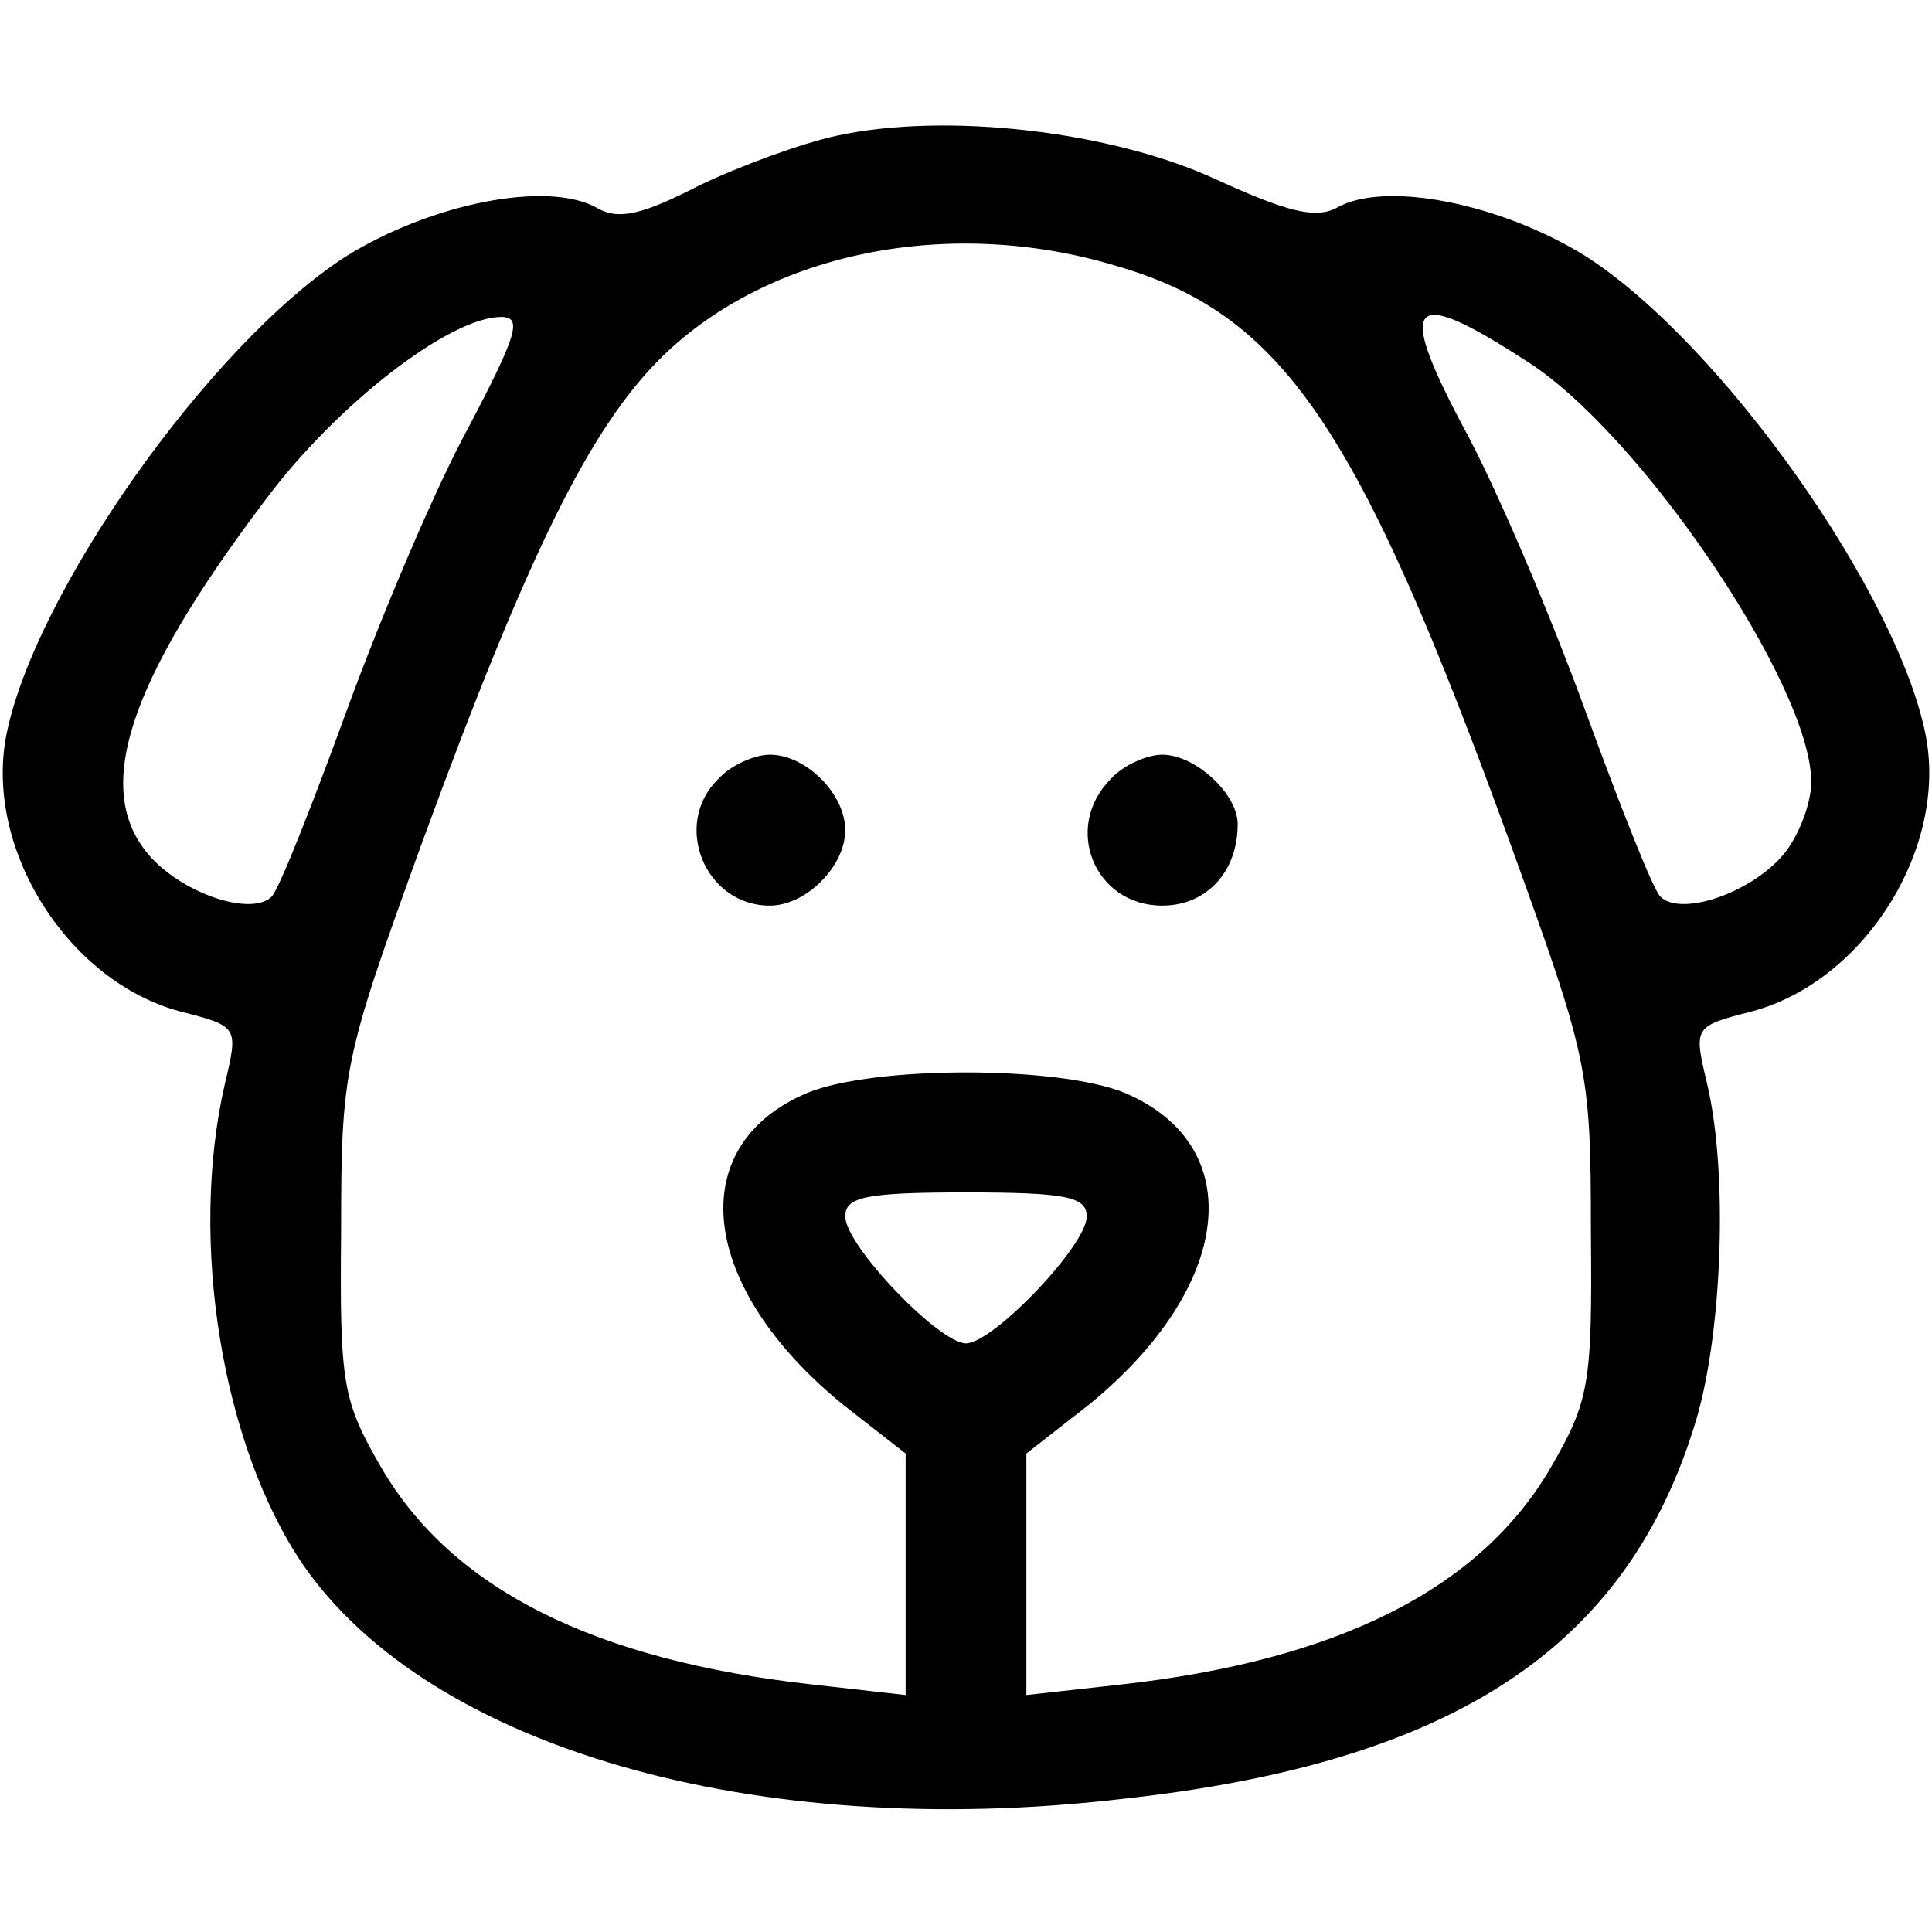 <svg version="1.0" xmlns="http://www.w3.org/2000/svg" width="128pt" height="128pt" viewBox="0 0 128 128" preserveAspectRatio="xMidYMid meet">

  <g transform="translate(0,128) scale(0.1,-0.1)" stroke="none">
    <path d="M554 1190 c-23 -5 -64 -20 -91 -33 -37 -19 -53 -23 -67 -15 -33 19
-111 3 -167 -32 -90 -58 -207 -224 -225 -318 -14 -75 41 -162 115 -182 39 -10
39 -10 30 -48 -24 -104 -2 -240 52 -319 84 -121 299 -183 541 -155 222 24 337
101 382 252 17 58 21 163 7 222 -9 38 -9 38 30 48 74 20 129 107 115 182 -18
94 -135 260 -225 318 -56 35 -134 51 -166 32 -14 -7 -33 -2 -79 19 -69 32
-179 45 -252 29z m185 -86 c111 -32 161 -106 262 -384 51 -141 53 -148 53
-255 1 -103 -1 -113 -27 -158 -47 -80 -141 -127 -284 -143 l-63 -7 0 80 0 80
41 32 c96 78 107 172 24 207 -44 18 -166 18 -210 0 -83 -35 -72 -129 24 -207
l41 -32 0 -80 0 -80 -62 7 c-144 16 -238 63 -285 143 -26 45 -28 55 -27 158 0
107 2 114 53 255 71 194 112 277 160 324 71 69 190 93 300 60z m-428 -106
c-22 -40 -58 -125 -81 -188 -23 -63 -45 -119 -50 -124 -13 -13 -57 1 -80 26
-39 43 -17 114 76 237 47 63 122 121 156 121 14 0 11 -11 -21 -72z m700 43
c75 -47 189 -215 189 -279 0 -15 -9 -38 -20 -50 -23 -25 -67 -39 -80 -26 -5 5
-27 61 -50 124 -23 63 -59 148 -81 188 -44 83 -35 93 42 43z m-291 -567 c0
-19 -62 -84 -80 -84 -18 0 -80 65 -80 84 0 13 13 16 80 16 67 0 80 -3 80 -16z" />
    <path d="M476 764 c-31 -30 -9 -84 34 -84 24 0 50 26 50 50 0 24 -26 50 -50
50 -10 0 -26 -7 -34 -16z" />
    <path d="M736 764 c-32 -32 -11 -84 34 -84 29 0 50 22 50 54 0 20 -28 46 -50
46 -10 0 -26 -7 -34 -16z" />
  </g>
</svg>
